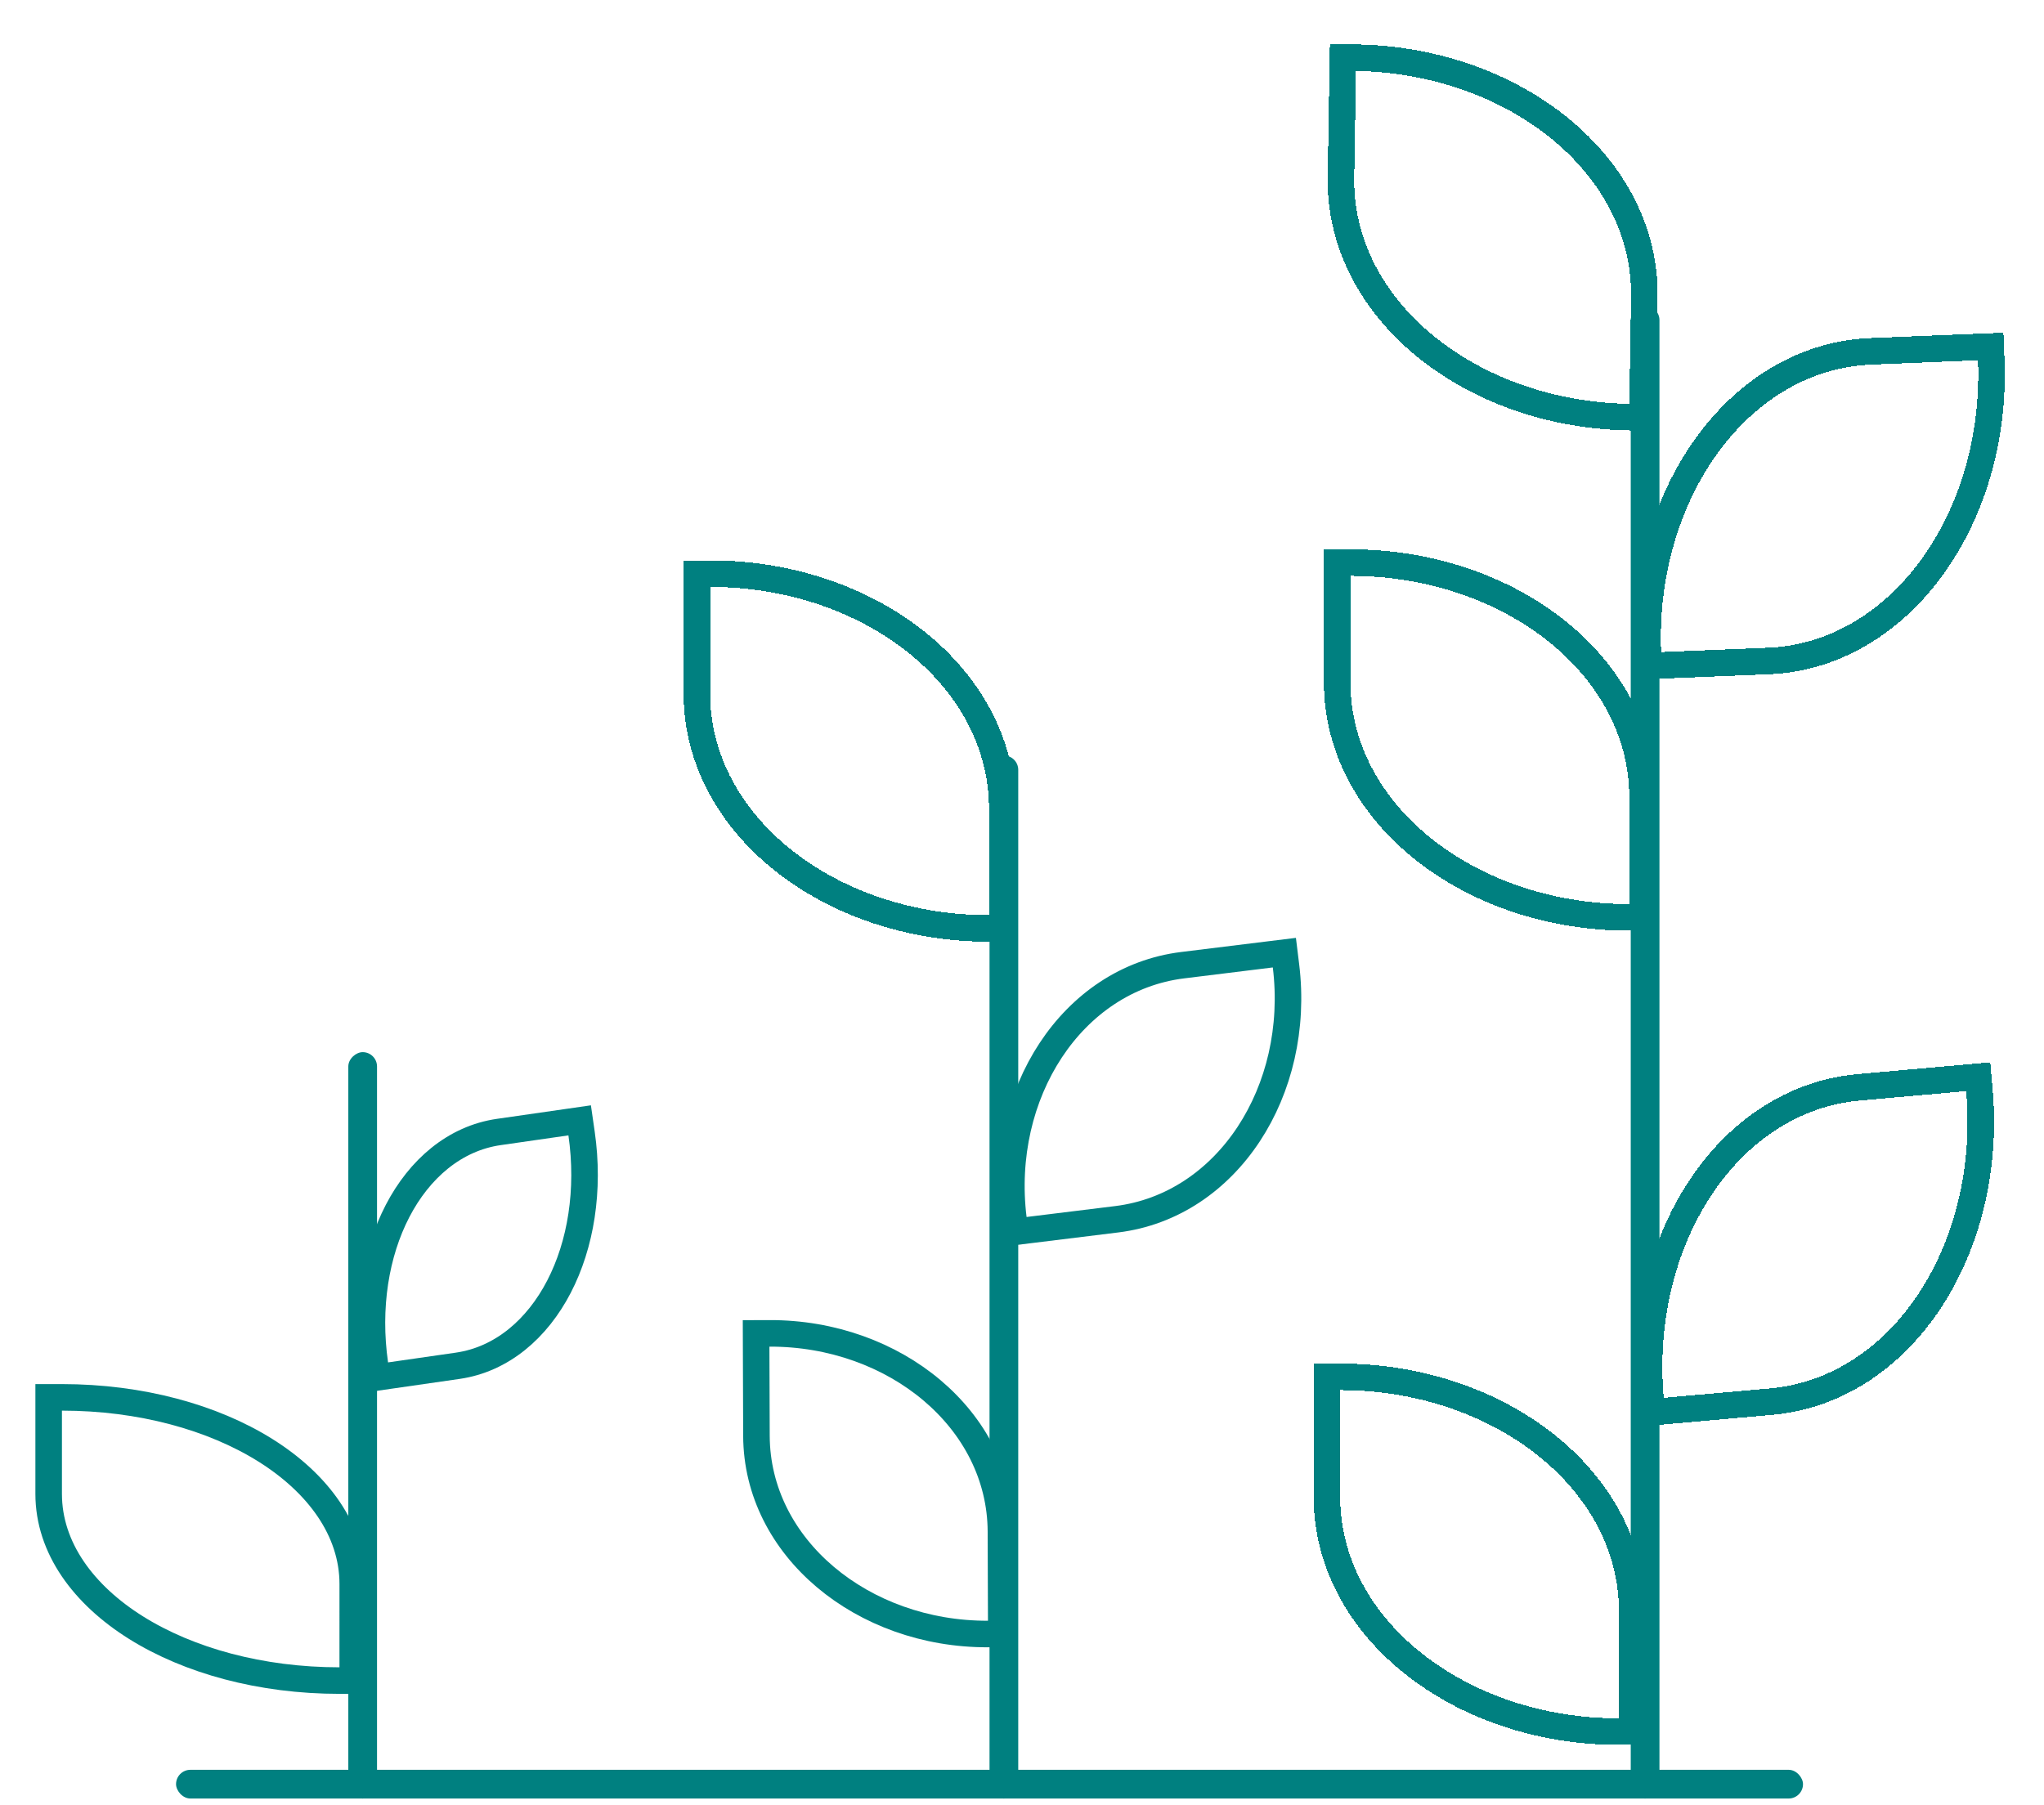 <svg width="231" height="204" viewBox="0 0 231 204" fill="none" xmlns="http://www.w3.org/2000/svg">
<g filter="url(#filter0_d_3_34)">
<path d="M38.365 185.956H39.865L39.865 184.456L39.866 175.047V175.047C39.866 168.93 35.903 163.619 29.974 159.913C24.024 156.195 15.897 153.944 7 153.944H5.5V155.444V164.853C5.5 170.97 9.463 176.281 15.392 179.986C21.341 183.705 29.468 185.956 38.365 185.956Z" stroke="#008080" stroke-width="3"/>
</g>
<g filter="url(#filter1_d_3_34)">
<path d="M65.725 124.117L65.511 122.633L64.027 122.847L56.375 123.948L56.375 123.948C51.371 124.669 47.388 128.137 44.926 132.887C42.462 137.64 41.447 143.784 42.372 150.206L42.586 151.691L44.07 151.477L51.721 150.375C56.725 149.654 60.709 146.186 63.171 141.436C65.635 136.684 66.65 130.54 65.725 124.117Z" stroke="#008080" stroke-width="3"/>
</g>
<g filter="url(#filter2_d_3_34)">
<path d="M111.772 100.942L113.272 100.941L113.272 99.442L113.269 87.406L113.269 87.406C113.264 72.428 98.144 60.836 80.252 60.841L78.752 60.842L78.753 62.342L78.756 74.377C78.761 89.355 93.88 100.947 111.772 100.942Z" stroke="#008080" stroke-width="3" shape-rendering="crispEdges"/>
</g>
<g filter="url(#filter3_d_3_34)">
<path d="M184.108 43.148L185.608 43.173L185.633 41.673L185.833 29.64L185.833 29.639C186.082 14.664 171.16 2.818 153.27 2.521L151.77 2.496L151.745 3.996L151.546 16.03C151.297 31.006 166.219 42.852 184.108 43.148Z" stroke="#008080" stroke-width="3" shape-rendering="crispEdges"/>
</g>
<g filter="url(#filter4_d_3_34)">
<path d="M225.037 36.663L224.977 35.164L223.478 35.225L211.452 35.709L211.452 35.709C196.486 36.314 185.509 51.886 186.231 69.763L186.292 71.262L187.791 71.202L199.816 70.716C214.782 70.112 225.759 54.54 225.037 36.663Z" stroke="#008080" stroke-width="3" shape-rendering="crispEdges"/>
</g>
<g filter="url(#filter5_d_3_34)">
<path d="M184.138 99.692L185.638 99.692L185.638 98.192L185.635 86.156L185.635 86.156C185.63 71.178 170.51 59.587 152.618 59.592L151.118 59.592L151.119 61.092L151.122 73.128C151.127 88.106 166.246 99.698 184.138 99.692Z" stroke="#008080" stroke-width="3" shape-rendering="crispEdges"/>
</g>
<g filter="url(#filter6_d_3_34)">
<path d="M223.696 119.198L223.564 117.704L222.07 117.837L210.081 118.9L210.081 118.9C195.162 120.225 184.948 136.308 186.53 154.13L186.662 155.624L188.157 155.491L200.145 154.427C215.064 153.102 225.278 137.02 223.696 119.198Z" stroke="#008080" stroke-width="3" shape-rendering="crispEdges"/>
</g>
<g filter="url(#filter7_d_3_34)">
<path d="M182.973 191.724L184.473 191.723L184.473 190.223L184.47 178.188L184.47 178.187C184.465 163.209 169.345 151.618 151.454 151.623L149.954 151.623L149.954 153.123L149.958 165.159C149.962 180.137 165.081 191.729 182.973 191.724Z" stroke="#008080" stroke-width="3" shape-rendering="crispEdges"/>
</g>
<g filter="url(#filter8_d_3_34)">
<path d="M114.528 133.739L114.711 135.228L116.2 135.045L126.2 133.814L126.2 133.814C138.742 132.269 147.067 119.24 145.334 105.167L145.151 103.679L143.662 103.862L133.662 105.094C121.121 106.638 112.795 119.667 114.528 133.739Z" stroke="#008080" stroke-width="3"/>
</g>
<g filter="url(#filter9_d_3_34)">
<path d="M86.949 146.711L85.449 146.716L85.454 148.216L85.489 158.292L85.489 158.292C85.532 170.928 97.481 180.742 111.659 180.693L113.159 180.688L113.154 179.188L113.119 169.112C113.075 156.476 101.128 146.661 86.949 146.711Z" stroke="#008080" stroke-width="3"/>
</g>
<rect x="39.364" y="203.286" width="84.363" height="3.245" rx="1.622" transform="rotate(-90 39.364 203.286)" fill="#008080"/>
<rect x="111.83" y="203.286" width="117.892" height="3.245" rx="1.622" transform="rotate(-90 111.83 203.286)" fill="#008080"/>
<rect x="184.296" y="203.286" width="168.726" height="3.245" rx="1.622" transform="rotate(-90 184.296 203.286)" fill="#008080"/>
<rect x="19.896" y="200.041" width="183.868" height="3.245" rx="1.622" fill="#008080"/>
<defs>
<filter id="filter0_d_3_34" x="0" y="152.444" width="45.366" height="43.012" filterUnits="userSpaceOnUse" color-interpolation-filters="sRGB">
<feFlood flood-opacity="0" result="BackgroundImageFix"/>
<feColorMatrix in="SourceAlpha" type="matrix" values="0 0 0 0 0 0 0 0 0 0 0 0 0 0 0 0 0 0 127 0" result="hardAlpha"/>
<feOffset dy="4"/>
<feGaussianBlur stdDeviation="2"/>
<feComposite in2="hardAlpha" operator="out"/>
<feColorMatrix type="matrix" values="0 0 0 0 0 0 0 0 0 0 0 0 0 0 0 0 0 0 0.25 0"/>
<feBlend mode="normal" in2="BackgroundImageFix" result="effect1_dropShadow_3_34"/>
<feBlend mode="normal" in="SourceGraphic" in2="effect1_dropShadow_3_34" result="shape"/>
</filter>
<filter id="filter1_d_3_34" x="36.534" y="120.934" width="35.029" height="40.455" filterUnits="userSpaceOnUse" color-interpolation-filters="sRGB">
<feFlood flood-opacity="0" result="BackgroundImageFix"/>
<feColorMatrix in="SourceAlpha" type="matrix" values="0 0 0 0 0 0 0 0 0 0 0 0 0 0 0 0 0 0 127 0" result="hardAlpha"/>
<feOffset dy="4"/>
<feGaussianBlur stdDeviation="2"/>
<feComposite in2="hardAlpha" operator="out"/>
<feColorMatrix type="matrix" values="0 0 0 0 0 0 0 0 0 0 0 0 0 0 0 0 0 0 0.25 0"/>
<feBlend mode="normal" in2="BackgroundImageFix" result="effect1_dropShadow_3_34"/>
<feBlend mode="normal" in="SourceGraphic" in2="effect1_dropShadow_3_34" result="shape"/>
</filter>
<filter id="filter2_d_3_34" x="73.252" y="59.341" width="45.52" height="51.1" filterUnits="userSpaceOnUse" color-interpolation-filters="sRGB">
<feFlood flood-opacity="0" result="BackgroundImageFix"/>
<feColorMatrix in="SourceAlpha" type="matrix" values="0 0 0 0 0 0 0 0 0 0 0 0 0 0 0 0 0 0 127 0" result="hardAlpha"/>
<feOffset dy="4"/>
<feGaussianBlur stdDeviation="2"/>
<feComposite in2="hardAlpha" operator="out"/>
<feColorMatrix type="matrix" values="0 0 0 0 0 0 0 0 0 0 0 0 0 0 0 0 0 0 0.25 0"/>
<feBlend mode="normal" in2="BackgroundImageFix" result="effect1_dropShadow_3_34"/>
<feBlend mode="normal" in="SourceGraphic" in2="effect1_dropShadow_3_34" result="shape"/>
</filter>
<filter id="filter3_d_3_34" x="146.043" y="0.972" width="45.294" height="51.726" filterUnits="userSpaceOnUse" color-interpolation-filters="sRGB">
<feFlood flood-opacity="0" result="BackgroundImageFix"/>
<feColorMatrix in="SourceAlpha" type="matrix" values="0 0 0 0 0 0 0 0 0 0 0 0 0 0 0 0 0 0 127 0" result="hardAlpha"/>
<feOffset dy="4"/>
<feGaussianBlur stdDeviation="2"/>
<feComposite in2="hardAlpha" operator="out"/>
<feColorMatrix type="matrix" values="0 0 0 0 0 0 0 0 0 0 0 0 0 0 0 0 0 0 0.25 0"/>
<feBlend mode="normal" in2="BackgroundImageFix" result="effect1_dropShadow_3_34"/>
<feBlend mode="normal" in="SourceGraphic" in2="effect1_dropShadow_3_34" result="shape"/>
</filter>
<filter id="filter4_d_3_34" x="180.698" y="33.605" width="49.872" height="47.216" filterUnits="userSpaceOnUse" color-interpolation-filters="sRGB">
<feFlood flood-opacity="0" result="BackgroundImageFix"/>
<feColorMatrix in="SourceAlpha" type="matrix" values="0 0 0 0 0 0 0 0 0 0 0 0 0 0 0 0 0 0 127 0" result="hardAlpha"/>
<feOffset dy="4"/>
<feGaussianBlur stdDeviation="2"/>
<feComposite in2="hardAlpha" operator="out"/>
<feColorMatrix type="matrix" values="0 0 0 0 0 0 0 0 0 0 0 0 0 0 0 0 0 0 0.25 0"/>
<feBlend mode="normal" in2="BackgroundImageFix" result="effect1_dropShadow_3_34"/>
<feBlend mode="normal" in="SourceGraphic" in2="effect1_dropShadow_3_34" result="shape"/>
</filter>
<filter id="filter5_d_3_34" x="145.618" y="58.092" width="45.52" height="51.1" filterUnits="userSpaceOnUse" color-interpolation-filters="sRGB">
<feFlood flood-opacity="0" result="BackgroundImageFix"/>
<feColorMatrix in="SourceAlpha" type="matrix" values="0 0 0 0 0 0 0 0 0 0 0 0 0 0 0 0 0 0 127 0" result="hardAlpha"/>
<feOffset dy="4"/>
<feGaussianBlur stdDeviation="2"/>
<feComposite in2="hardAlpha" operator="out"/>
<feColorMatrix type="matrix" values="0 0 0 0 0 0 0 0 0 0 0 0 0 0 0 0 0 0 0.25 0"/>
<feBlend mode="normal" in2="BackgroundImageFix" result="effect1_dropShadow_3_34"/>
<feBlend mode="normal" in="SourceGraphic" in2="effect1_dropShadow_3_34" result="shape"/>
</filter>
<filter id="filter6_d_3_34" x="180.87" y="116.078" width="48.486" height="49.173" filterUnits="userSpaceOnUse" color-interpolation-filters="sRGB">
<feFlood flood-opacity="0" result="BackgroundImageFix"/>
<feColorMatrix in="SourceAlpha" type="matrix" values="0 0 0 0 0 0 0 0 0 0 0 0 0 0 0 0 0 0 127 0" result="hardAlpha"/>
<feOffset dy="4"/>
<feGaussianBlur stdDeviation="2"/>
<feComposite in2="hardAlpha" operator="out"/>
<feColorMatrix type="matrix" values="0 0 0 0 0 0 0 0 0 0 0 0 0 0 0 0 0 0 0.25 0"/>
<feBlend mode="normal" in2="BackgroundImageFix" result="effect1_dropShadow_3_34"/>
<feBlend mode="normal" in="SourceGraphic" in2="effect1_dropShadow_3_34" result="shape"/>
</filter>
<filter id="filter7_d_3_34" x="144.453" y="150.123" width="45.52" height="51.1" filterUnits="userSpaceOnUse" color-interpolation-filters="sRGB">
<feFlood flood-opacity="0" result="BackgroundImageFix"/>
<feColorMatrix in="SourceAlpha" type="matrix" values="0 0 0 0 0 0 0 0 0 0 0 0 0 0 0 0 0 0 127 0" result="hardAlpha"/>
<feOffset dy="4"/>
<feGaussianBlur stdDeviation="2"/>
<feComposite in2="hardAlpha" operator="out"/>
<feColorMatrix type="matrix" values="0 0 0 0 0 0 0 0 0 0 0 0 0 0 0 0 0 0 0.25 0"/>
<feBlend mode="normal" in2="BackgroundImageFix" result="effect1_dropShadow_3_34"/>
<feBlend mode="normal" in="SourceGraphic" in2="effect1_dropShadow_3_34" result="shape"/>
</filter>
<filter id="filter8_d_3_34" x="108.802" y="102.007" width="42.258" height="42.893" filterUnits="userSpaceOnUse" color-interpolation-filters="sRGB">
<feFlood flood-opacity="0" result="BackgroundImageFix"/>
<feColorMatrix in="SourceAlpha" type="matrix" values="0 0 0 0 0 0 0 0 0 0 0 0 0 0 0 0 0 0 127 0" result="hardAlpha"/>
<feOffset dy="4"/>
<feGaussianBlur stdDeviation="2"/>
<feComposite in2="hardAlpha" operator="out"/>
<feColorMatrix type="matrix" values="0 0 0 0 0 0 0 0 0 0 0 0 0 0 0 0 0 0 0.25 0"/>
<feBlend mode="normal" in2="BackgroundImageFix" result="effect1_dropShadow_3_34"/>
<feBlend mode="normal" in="SourceGraphic" in2="effect1_dropShadow_3_34" result="shape"/>
</filter>
<filter id="filter9_d_3_34" x="79.944" y="145.21" width="38.721" height="44.983" filterUnits="userSpaceOnUse" color-interpolation-filters="sRGB">
<feFlood flood-opacity="0" result="BackgroundImageFix"/>
<feColorMatrix in="SourceAlpha" type="matrix" values="0 0 0 0 0 0 0 0 0 0 0 0 0 0 0 0 0 0 127 0" result="hardAlpha"/>
<feOffset dy="4"/>
<feGaussianBlur stdDeviation="2"/>
<feComposite in2="hardAlpha" operator="out"/>
<feColorMatrix type="matrix" values="0 0 0 0 0 0 0 0 0 0 0 0 0 0 0 0 0 0 0.25 0"/>
<feBlend mode="normal" in2="BackgroundImageFix" result="effect1_dropShadow_3_34"/>
<feBlend mode="normal" in="SourceGraphic" in2="effect1_dropShadow_3_34" result="shape"/>
</filter>
</defs>
</svg>
